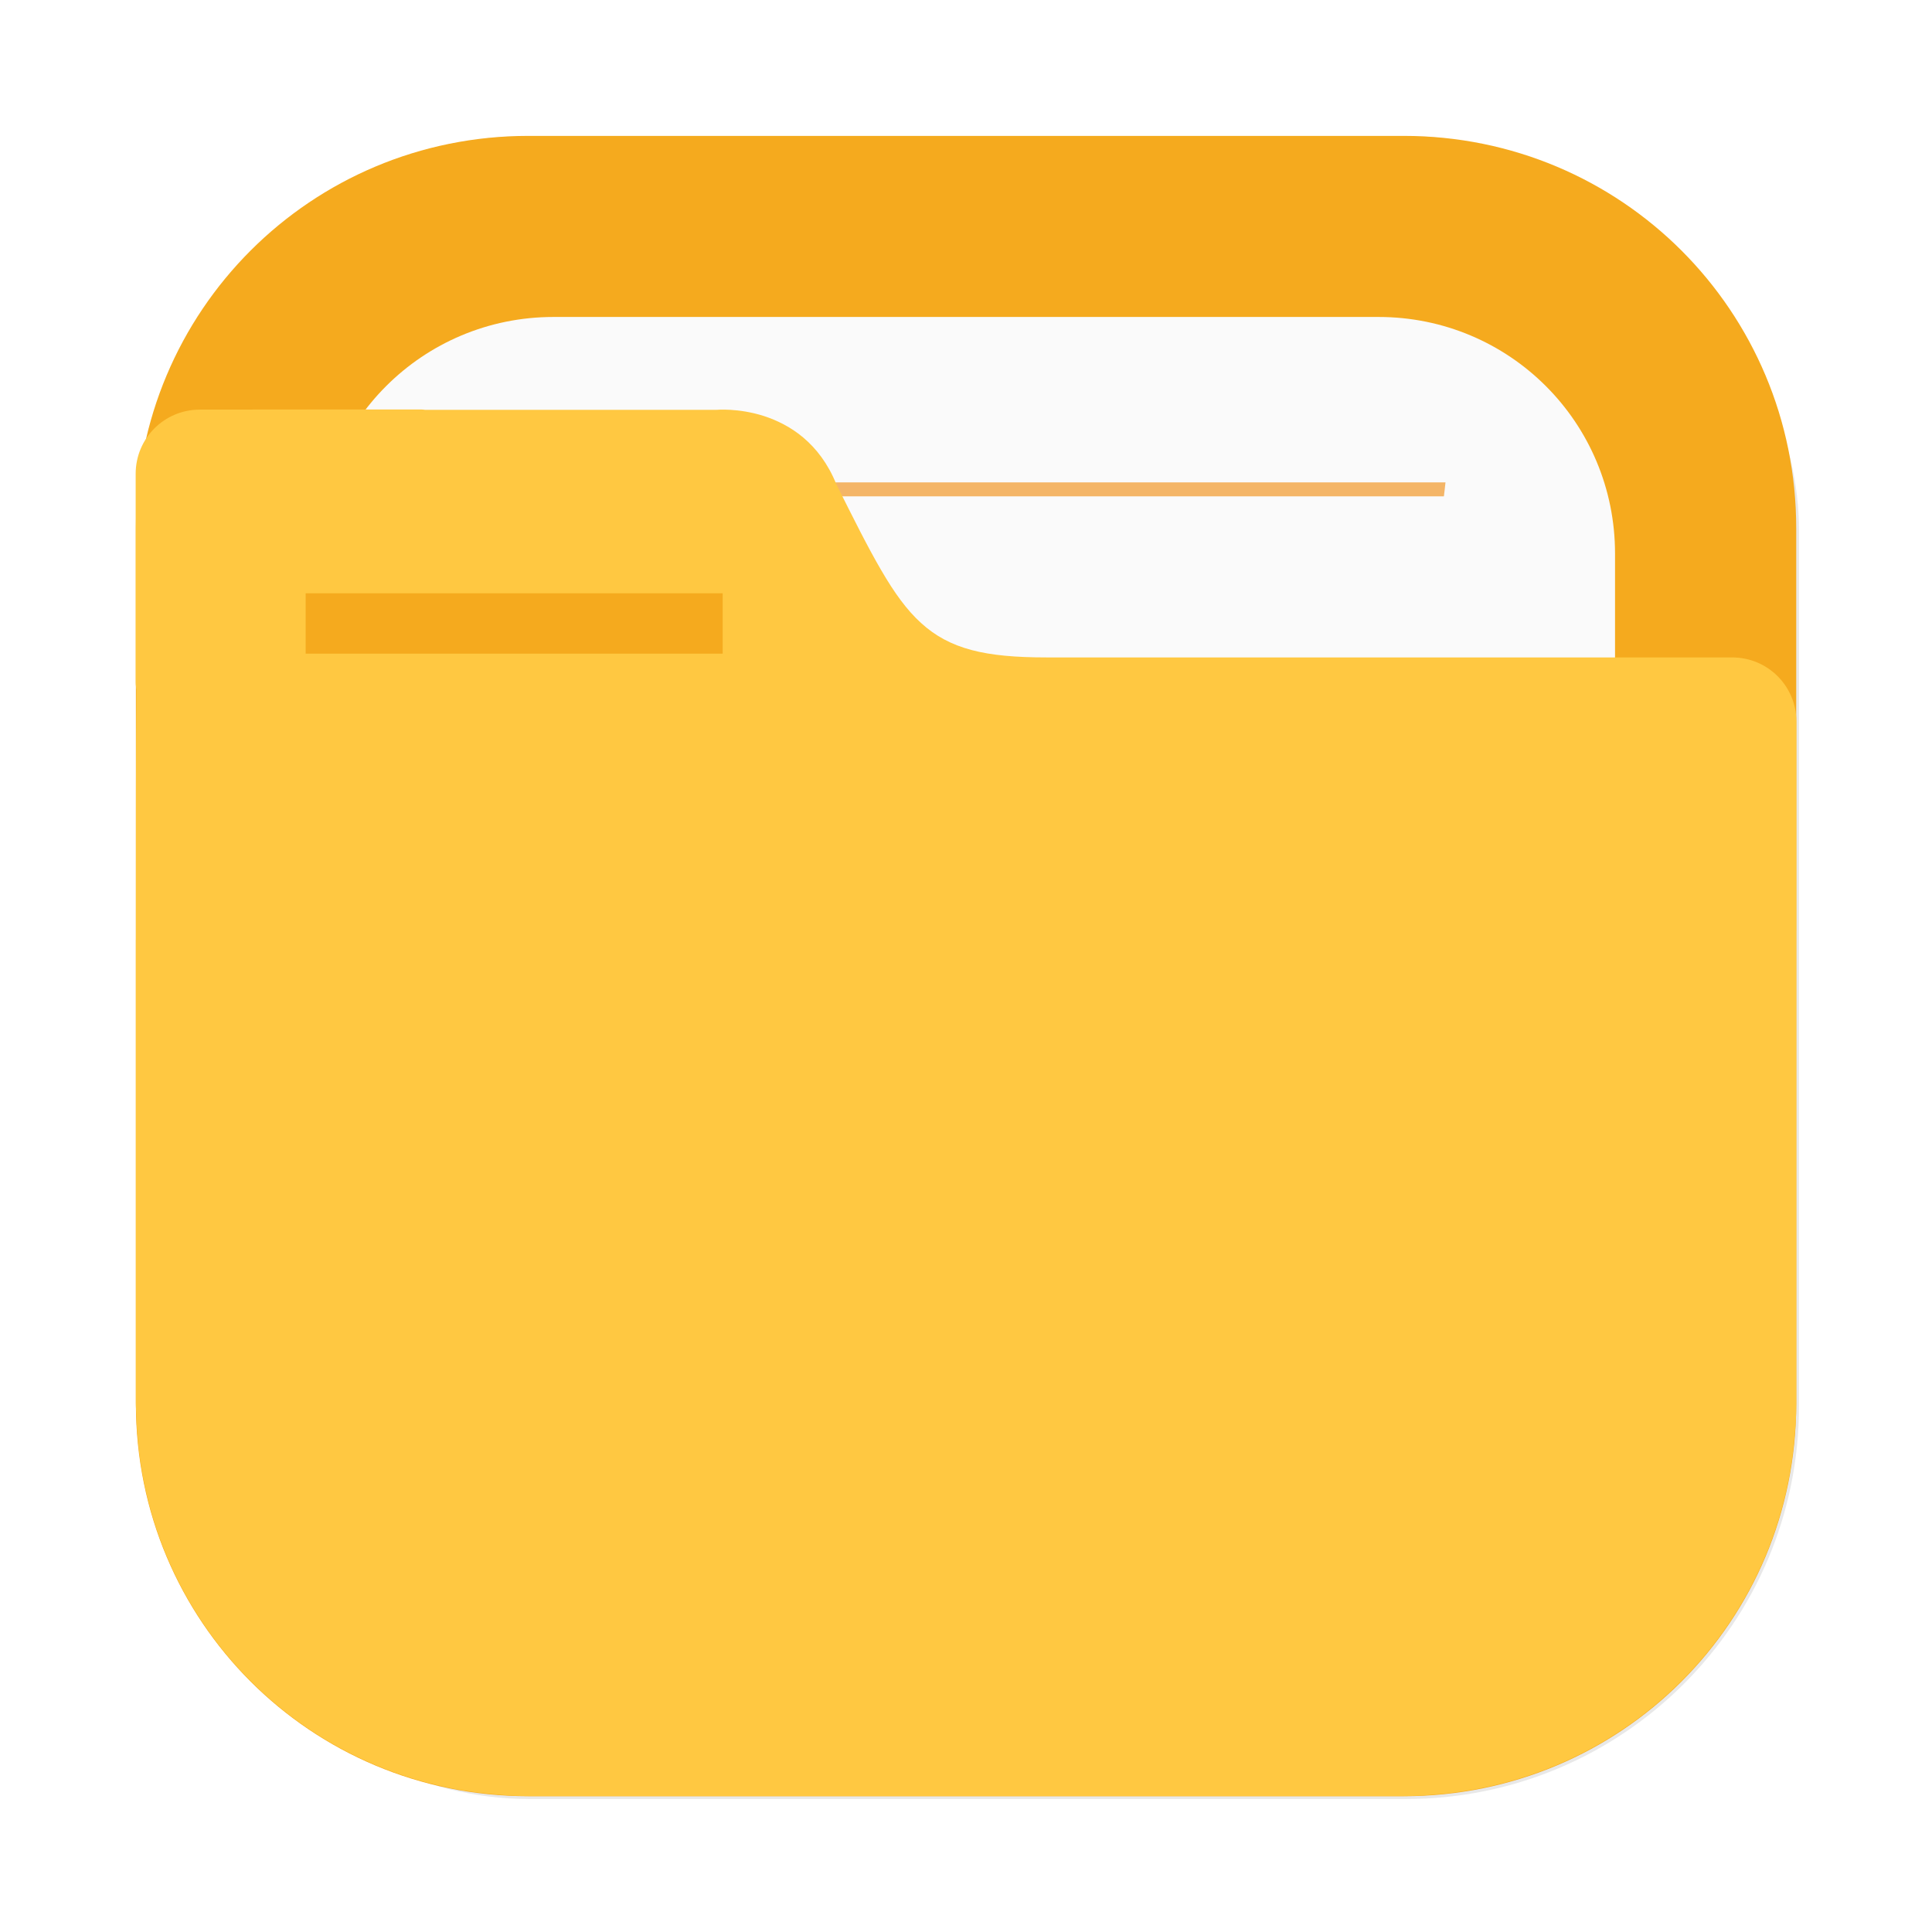 <?xml version="1.0" encoding="UTF-8"?>
<svg width="64" height="64" version="1.1" viewBox="0 0 16.933 16.933" xmlns="http://www.w3.org/2000/svg" xmlns:cc="http://creativecommons.org/ns#" xmlns:dc="http://purl.org/dc/elements/1.1/" xmlns:rdf="http://www.w3.org/1999/02/22-rdf-syntax-ns#">
 <defs>
  <filter id="filter2076-6" x="-.048" y="-.048" width="1.096" height="1.096" color-interpolation-filters="sRGB">
   <feGaussianBlur stdDeviation="1.1"/>
  </filter>
 </defs>
 <g transform="translate(15.065 .505)">
  <rect transform="matrix(.265 0 0 .265 -15.065 -.505)" x="4.5" y="4.5" width="55" height="55" rx="13.002" ry="13.002" filter="url(#filter2076-6)" opacity=".3"/>
  <path d="m-10.434 0.686c-1.906 0-3.44 1.534-3.44 3.44v7.672c0 1.906 1.534 3.44 3.44 3.44h7.672c1.906 0 3.44-1.534 3.44-3.44v-7.672c0-1.906-1.534-3.44-3.44-3.44z" fill="#f5aa1e" stroke-linecap="round" stroke-width=".079" style="paint-order:stroke fill markers"/>
  <path d="m-10.213 2.273c-1.149 0-2.074 0.925-2.074 2.074v7.229c0 1.149 0.925 2.074 2.074 2.074h7.229c1.149 0 2.074-0.925 2.074-2.074v-7.229c0-1.149-0.925-2.074-2.074-2.074z" fill="#fafafa" stroke-linecap="round" stroke-width=".079" style="paint-order:stroke fill markers"/>
  <g fill="#f08705">
   <path d="m-10.945 6.365c-0.006 0.04-0.009 0.081-0.015 0.122h8.721c-0.005-0.041-0.009-0.082-0.015-0.122z" opacity=".6" stroke-width=".69" style="paint-order:normal"/>
   <path d="m-10.801 3.723c0.005 0.041 0.01 0.081 0.015 0.122h8.376c0.005-0.044 0.01-0.078 0.014-0.122z" opacity=".6" stroke-width=".677" style="paint-order:normal"/>
   <path d="m-10.945 9.008c-0.006 0.04-0.009 0.081-0.015 0.122h8.721c-0.005-0.041-0.009-0.082-0.015-0.122z" opacity=".6" stroke-width=".69" style="paint-order:normal"/>
   <path d="m-10.945 11.65c-0.006 0.04-0.009 0.081-0.015 0.122h8.721c-0.005-0.041-0.009-0.082-0.015-0.122z" opacity=".6" stroke-width=".69" style="paint-order:normal"/>
  </g>
  <path d="m-13.313 3.085c-0.312 0-0.563 0.251-0.563 0.563v1.828c0 0.023 0.004 0.044 0.007 0.066-0.005 0.541-0.005 1.157-0.005 1.965v0.224h-5.16e-4v4.066c0 0.036 0.004 0.072 0.005 0.108 2e-3 0.051 0.003 0.103 0.008 0.153 0.126 1.696 1.469 3.039 3.165 3.166 0.085 0.008 0.171 0.013 0.259 0.013 0.001 3e-6 0.002 0 0.004 0h7.671 5.17e-4c0.089 0 0.177-0.005 0.264-0.013 1.691-0.128 3.031-1.465 3.163-3.155 0.009-0.09 0.014-0.18 0.014-0.272v-4.144c1.6e-5 -0.002 5.17e-4 -0.003 5.17e-4 -0.005v-1.828c0-0.312-0.251-0.563-0.563-0.563h-6.007c-0.272 0-0.484-0.018-0.66-0.065-0.176-0.047-0.316-0.122-0.441-0.236-0.125-0.113-0.235-0.265-0.351-0.465-0.117-0.2-0.24-0.447-0.393-0.753-0.073-0.181-0.176-0.312-0.288-0.407-0.112-0.095-0.234-0.153-0.347-0.19-0.226-0.072-0.415-0.054-0.415-0.054h-2.553c-0.01-5.76e-4 -0.02-0.003-0.031-0.003h-0.915z" fill="#ffc841" stroke-width=".265"/>
  <rect x="-12.386" y="4.695" width="3.655" height=".529" rx="0" ry=".265" fill="#f5aa1e" stroke-width=".853" style="paint-order:fill markers stroke"/>
 </g>
</svg>
